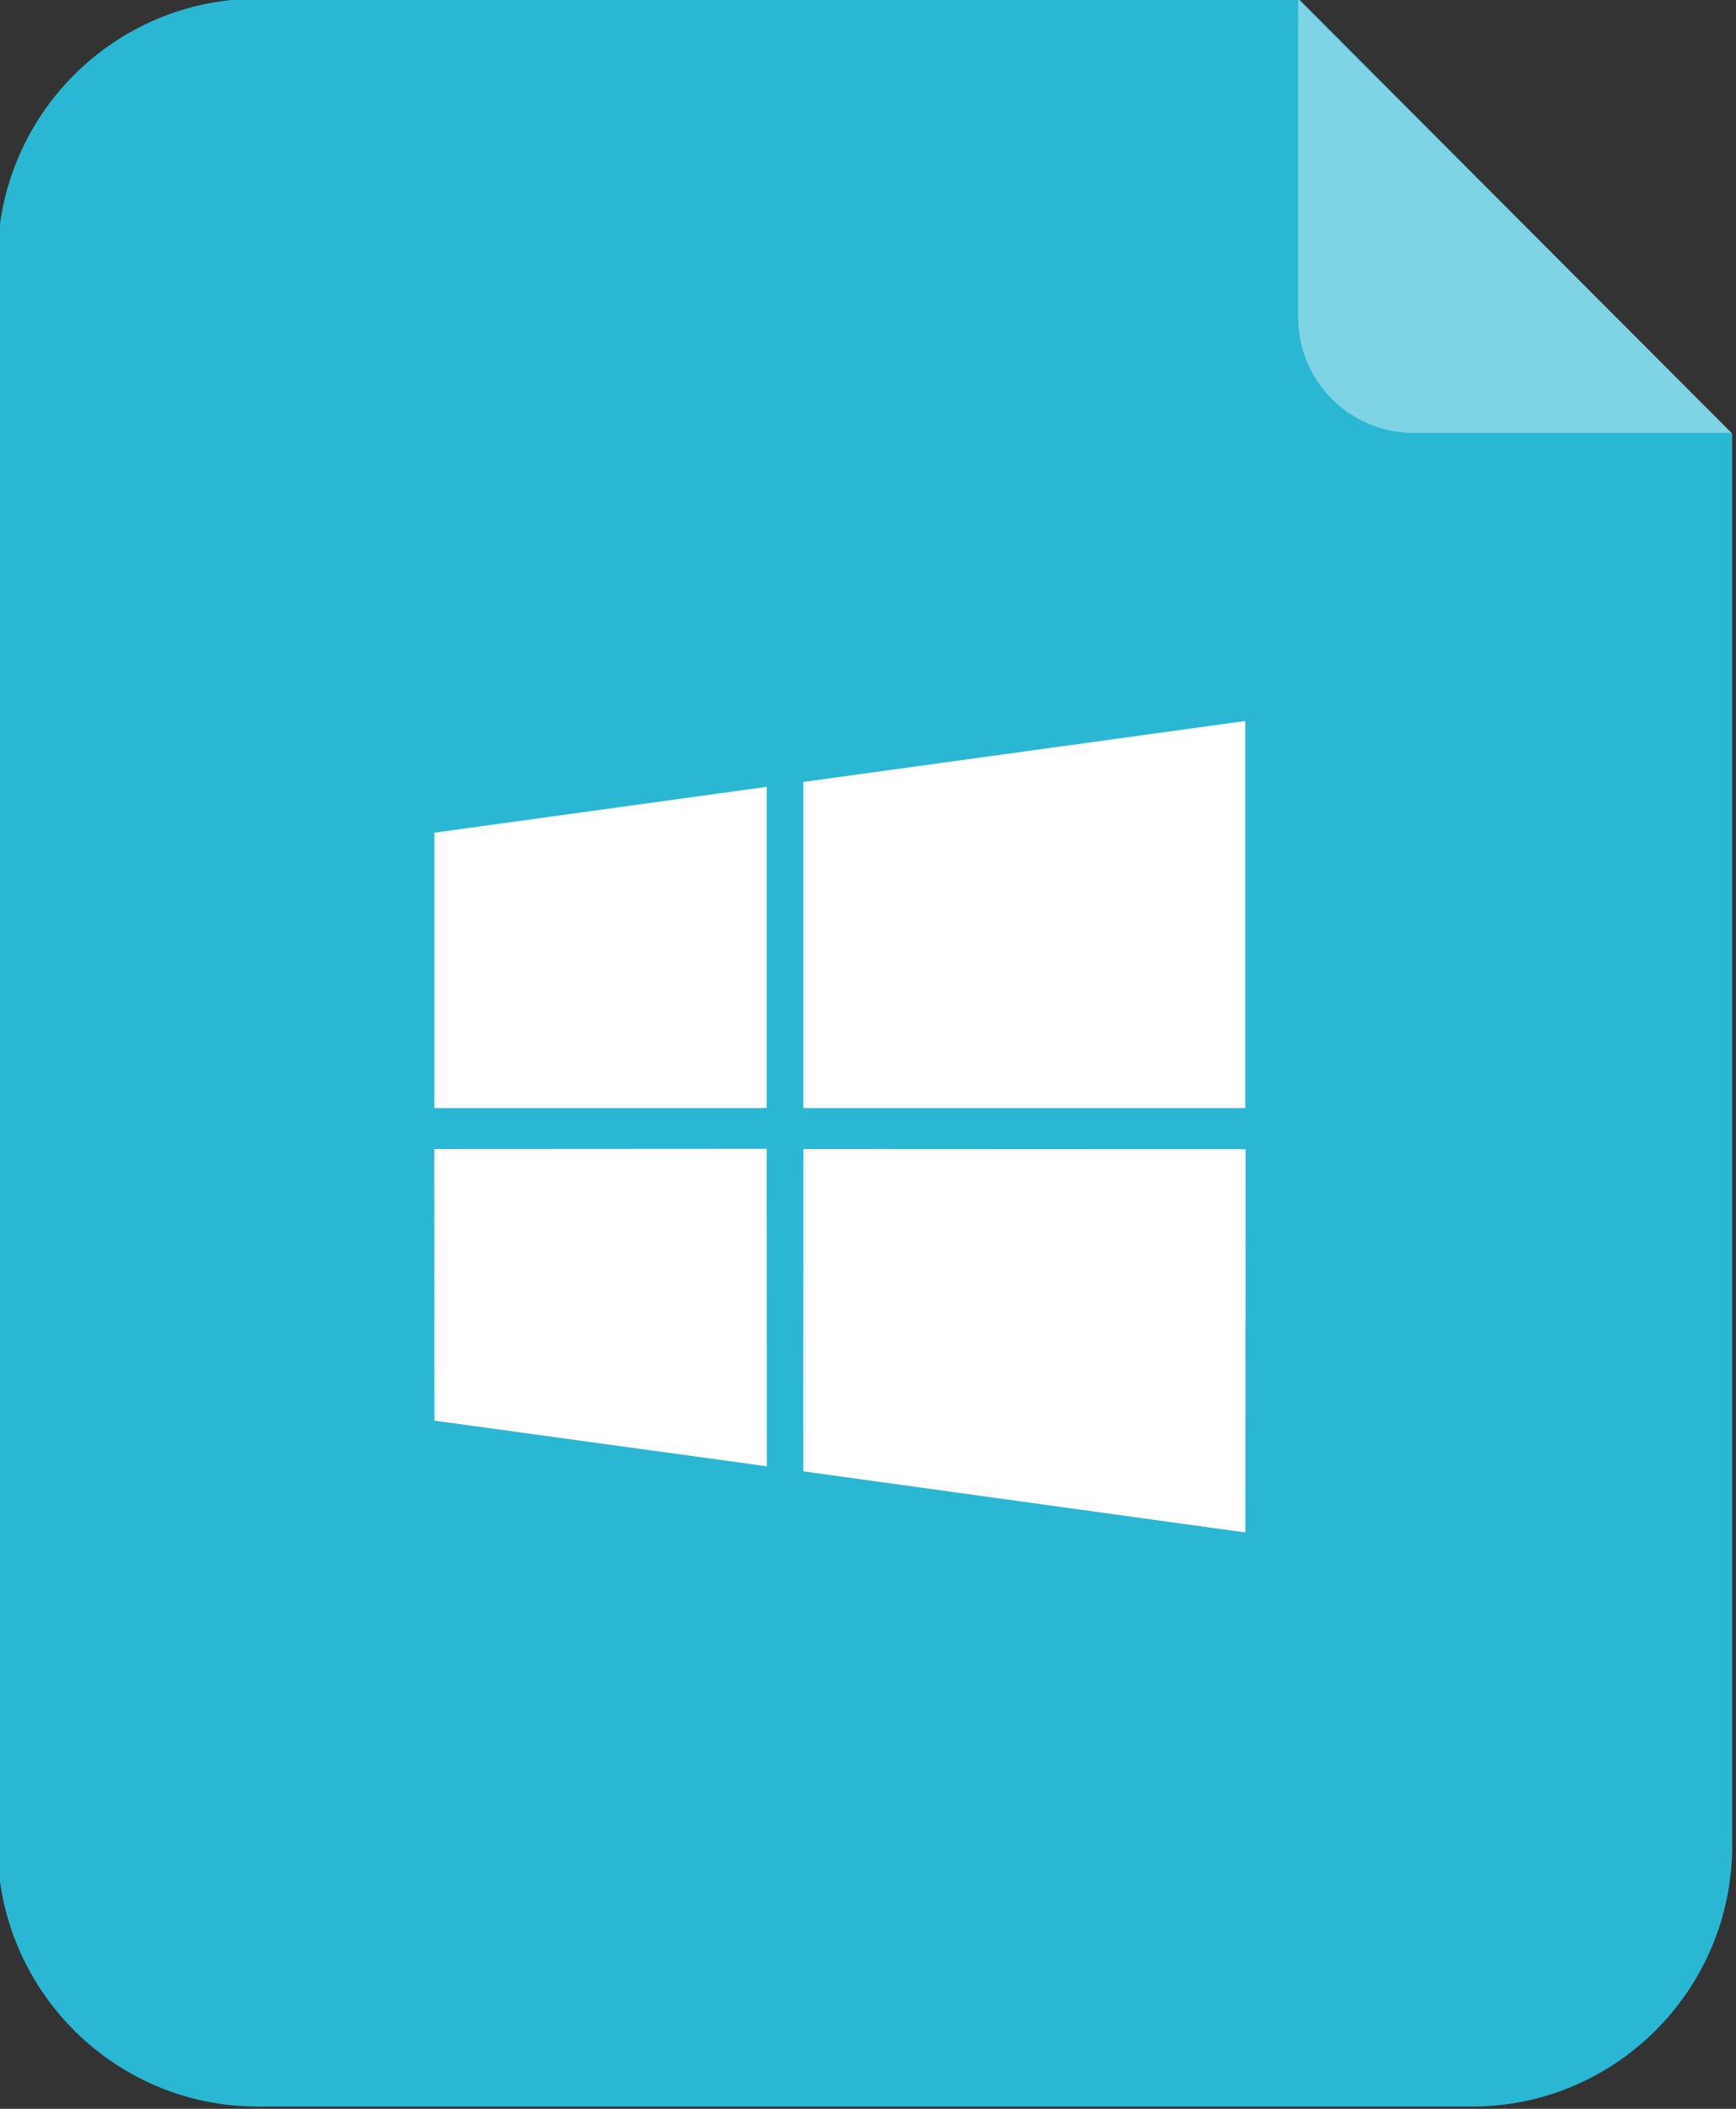<?xml version="1.0" encoding="UTF-8" standalone="no"?>
<!DOCTYPE svg PUBLIC "-//W3C//DTD SVG 1.1//EN" "http://www.w3.org/Graphics/SVG/1.1/DTD/svg11.dtd">
<svg width="100%" height="100%" viewBox="0 0 28 34" version="1.1" xmlns="http://www.w3.org/2000/svg" xmlns:xlink="http://www.w3.org/1999/xlink" xml:space="preserve" xmlns:serif="http://www.serif.com/" style="fill-rule:evenodd;clip-rule:evenodd;stroke-linejoin:round;stroke-miterlimit:1.414;">
    <rect x="0" y="0" width="28" height="34" fill="#333333" stroke="none"/>
    <g transform="matrix(1,0,0,1,-174,0)">
        <g id="Artboard1" transform="matrix(0.933,0,0,1.133,173.963,0)">
            <rect x="0" y="0" width="30" height="30" style="fill:none;"/>
            <clipPath id="_clip1">
                <rect x="0" y="0" width="30" height="30"/>
            </clipPath>
            <g clip-path="url(#_clip1)">
                <g id="Layer-1" serif:id="Layer 1" transform="matrix(1.071,0,0,0.882,-6.914,-1.206)">
                    <g transform="matrix(1,0,0,1.003,34.453,28.334)">
                        <path d="M0,-19.907L-7,-26.907L-23.8,-26.907C-26.118,-26.907 -28,-25.025 -28,-22.707L-28,2.8C-28,5.118 -26.118,7 -23.8,7L-4.2,7C-1.882,7 0,5.118 0,2.8L0,-19.907Z" style="fill:rgb(42,183,211);"/>
                    </g>
                    <g transform="matrix(0.991,0.136,0.136,-0.991,13.281,23.905)">
                        <path d="M0.274,-0.349L5.688,-0.349L4.989,4.724L-0.324,3.992L0.274,-0.349Z" style="fill:white;fill-rule:nonzero;"/>
                    </g>
                    <g transform="matrix(1,0,0,1,13.504,14.062)">
                        <path d="M0,5.184L5.364,5.184L5.364,0L0,0.74L0,5.184Z" style="fill:white;fill-rule:nonzero;"/>
                    </g>
                    <g transform="matrix(0.991,0.137,0.137,-0.991,19.204,24.599)">
                        <path d="M0.321,-0.467L7.523,-0.467L6.679,5.657L-0.389,4.683L0.321,-0.467Z" style="fill:white;fill-rule:nonzero;"/>
                    </g>
                    <g transform="matrix(0,1,1,0,25.166,12.556)">
                        <path d="M1.427,-5.707L6.69,-5.707L6.69,1.427L0.444,1.427L1.427,-5.707Z" style="fill:white;fill-rule:nonzero;"/>
                    </g>
                    <g>
                        <g opacity="0.394">
                            <g transform="matrix(0.707,0.707,0.707,-0.707,30.946,-0.096)">
                                <clipPath id="_clip2">
                                    <path d="M3.5,-8.45L8.449,-3.5L3.5,1.45L-1.45,-3.5L3.5,-8.45Z" clip-rule="nonzero"/>
                                </clipPath>
                                <g clip-path="url(#_clip2)">
                                    <path d="M-1.45,-3.5L8.45,-3.5L4.817,-7.132C4.09,-7.859 2.91,-7.859 2.182,-7.132L-1.45,-3.5Z" style="fill:white;"/>
                                </g>
                            </g>
                        </g>
                    </g>
                </g>
            </g>
        </g>
    </g>
</svg>
